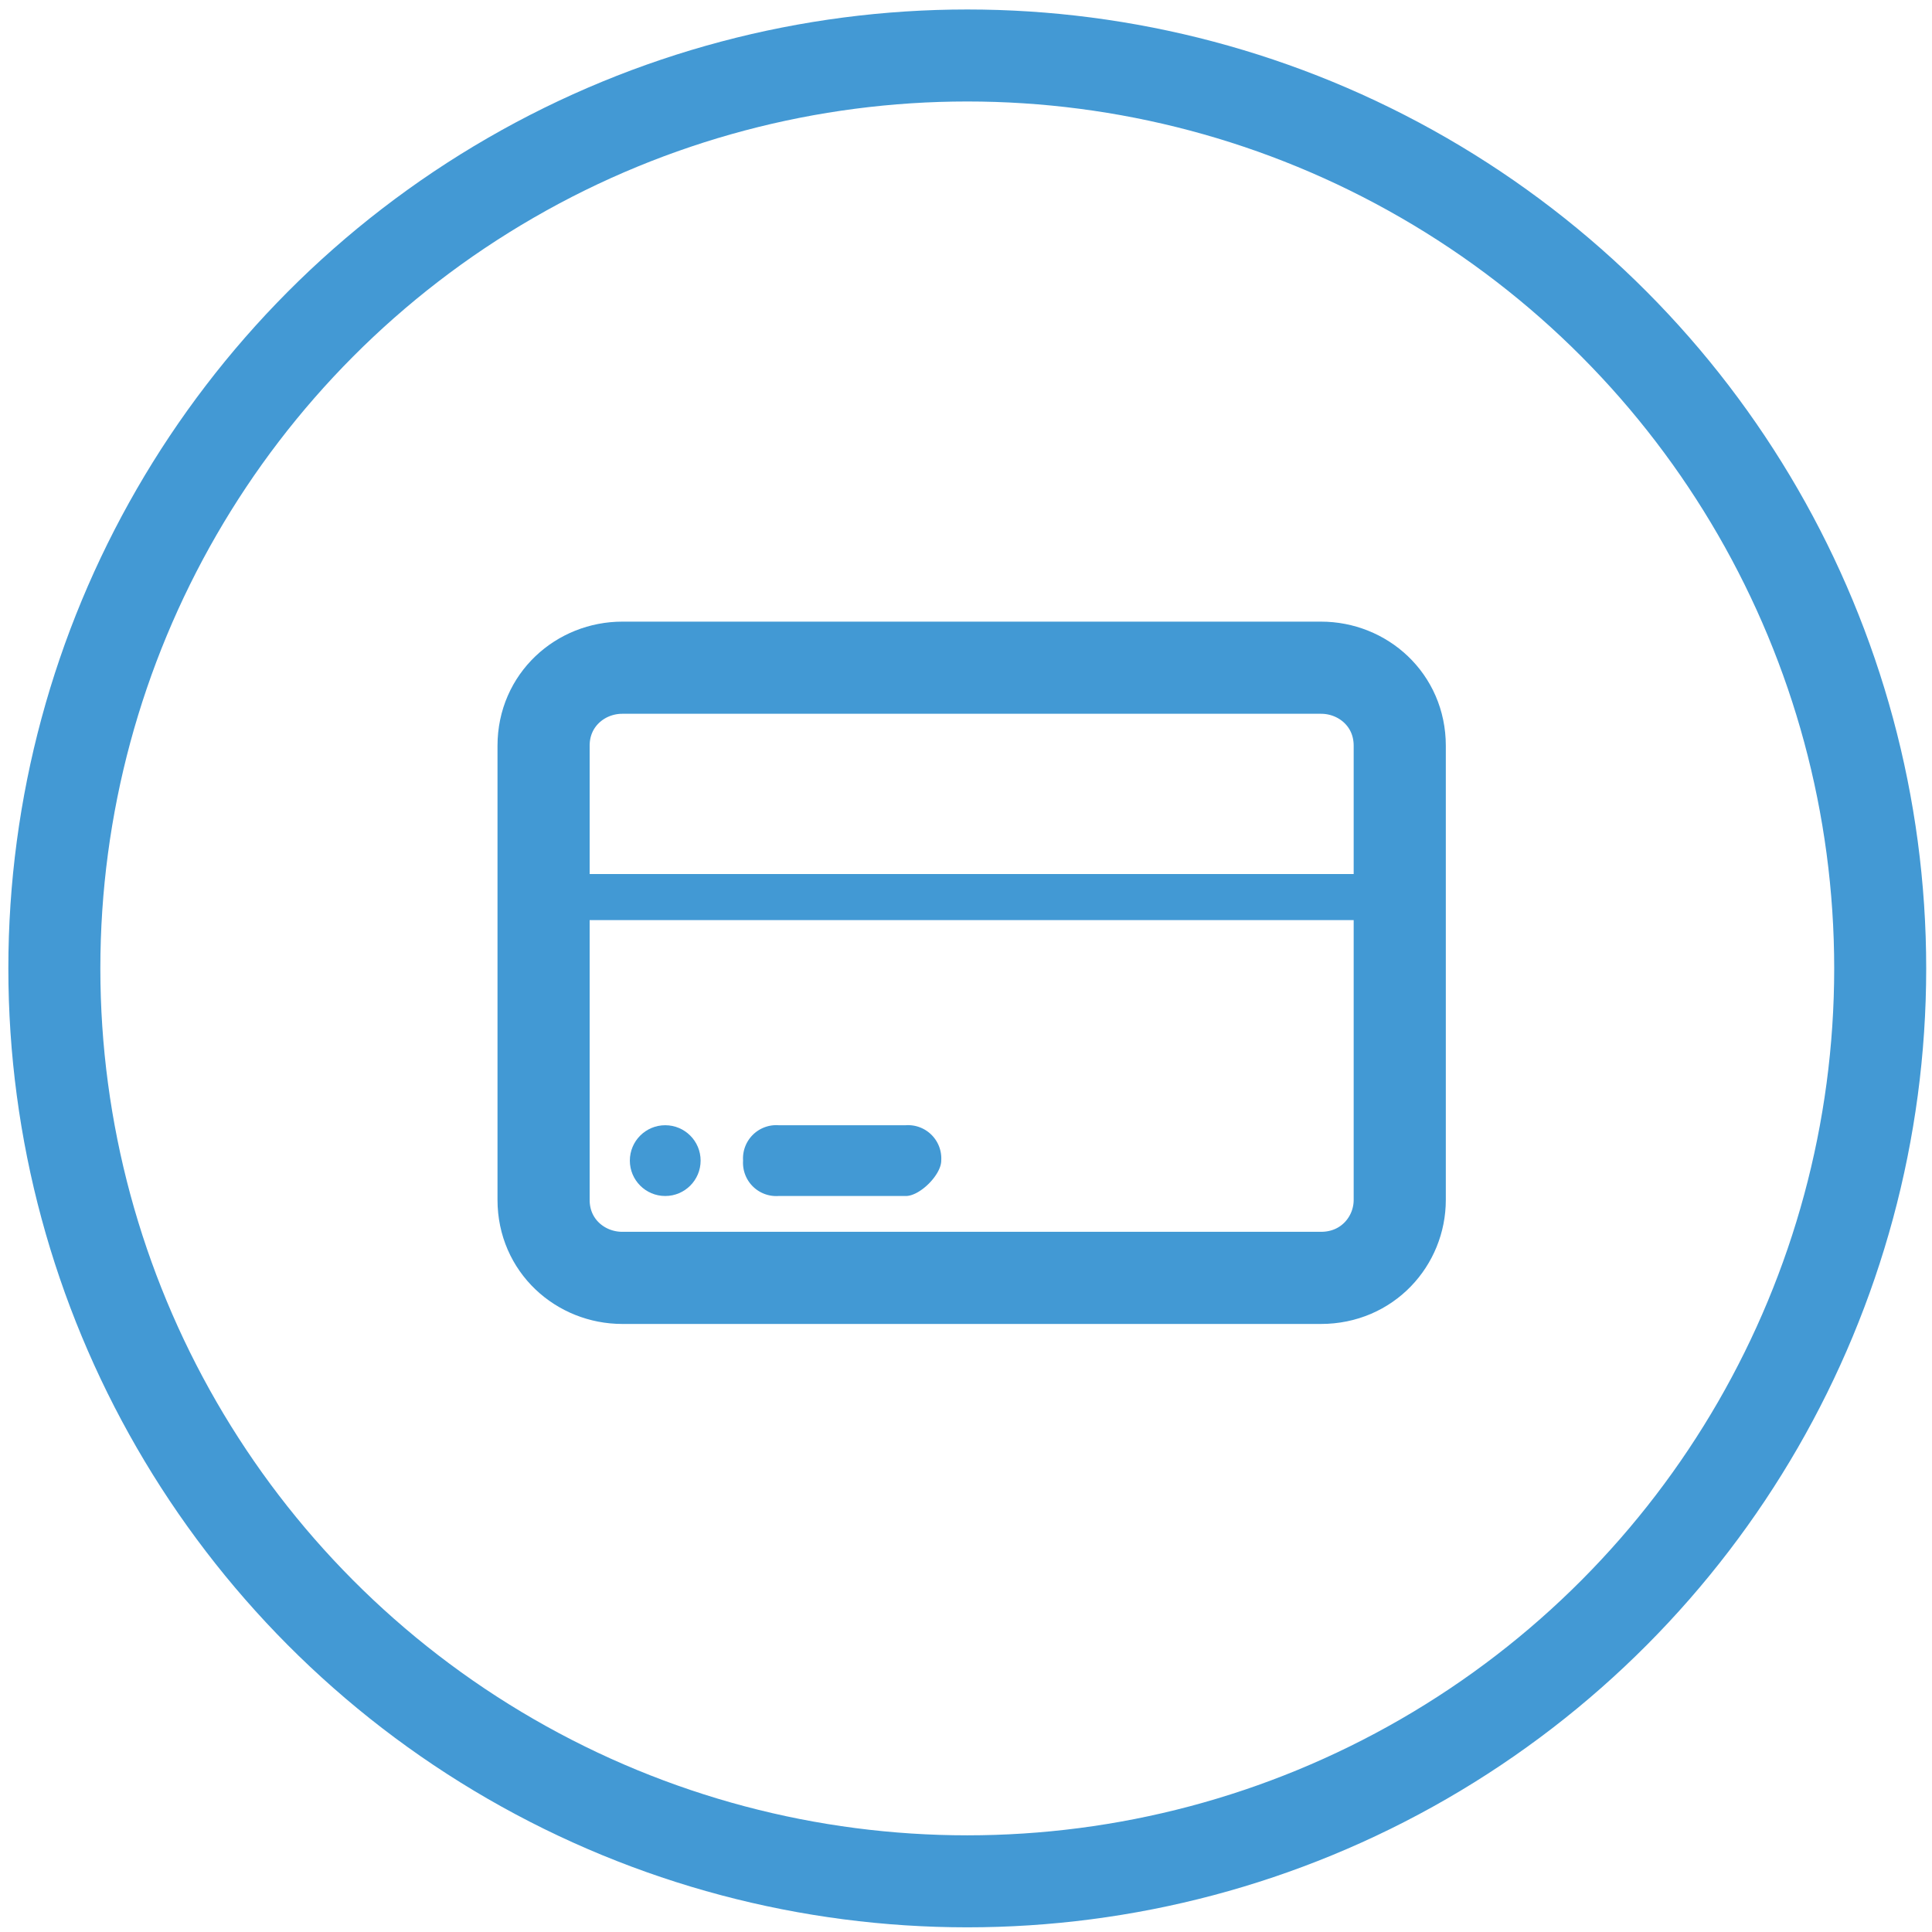 <svg xmlns="http://www.w3.org/2000/svg" viewBox="0 0 27.3 27.3"><g fill="none"><circle cx="13.668" cy="13.684" r="12.9" stroke="#4399d4" stroke-width="1.3"/><g stroke="#4299d4" stroke-miterlimit="10"><path d="M8.793 9.435h9.874c.59 0 1.112.454 1.112 1.102v6.418c0 .583-.458 1.102-1.112 1.102H8.793c-.59 0-1.112-.454-1.112-1.102v-6.418c0-.648.523-1.102 1.112-1.102z" stroke-width="1.302"/><path d="M7.68 12.676h12.032" stroke-width=".651"/></g></g><g fill="#4299d4"><circle cx="9.4" cy="16.4" r=".5"/><path d="M12.8 16.9H11a.47.47 0 0 1-.5-.5.47.47 0 0 1 .5-.5h1.8a.47.47 0 0 1 .5.5c0 .2-.3.5-.5.5z"/></g></svg>